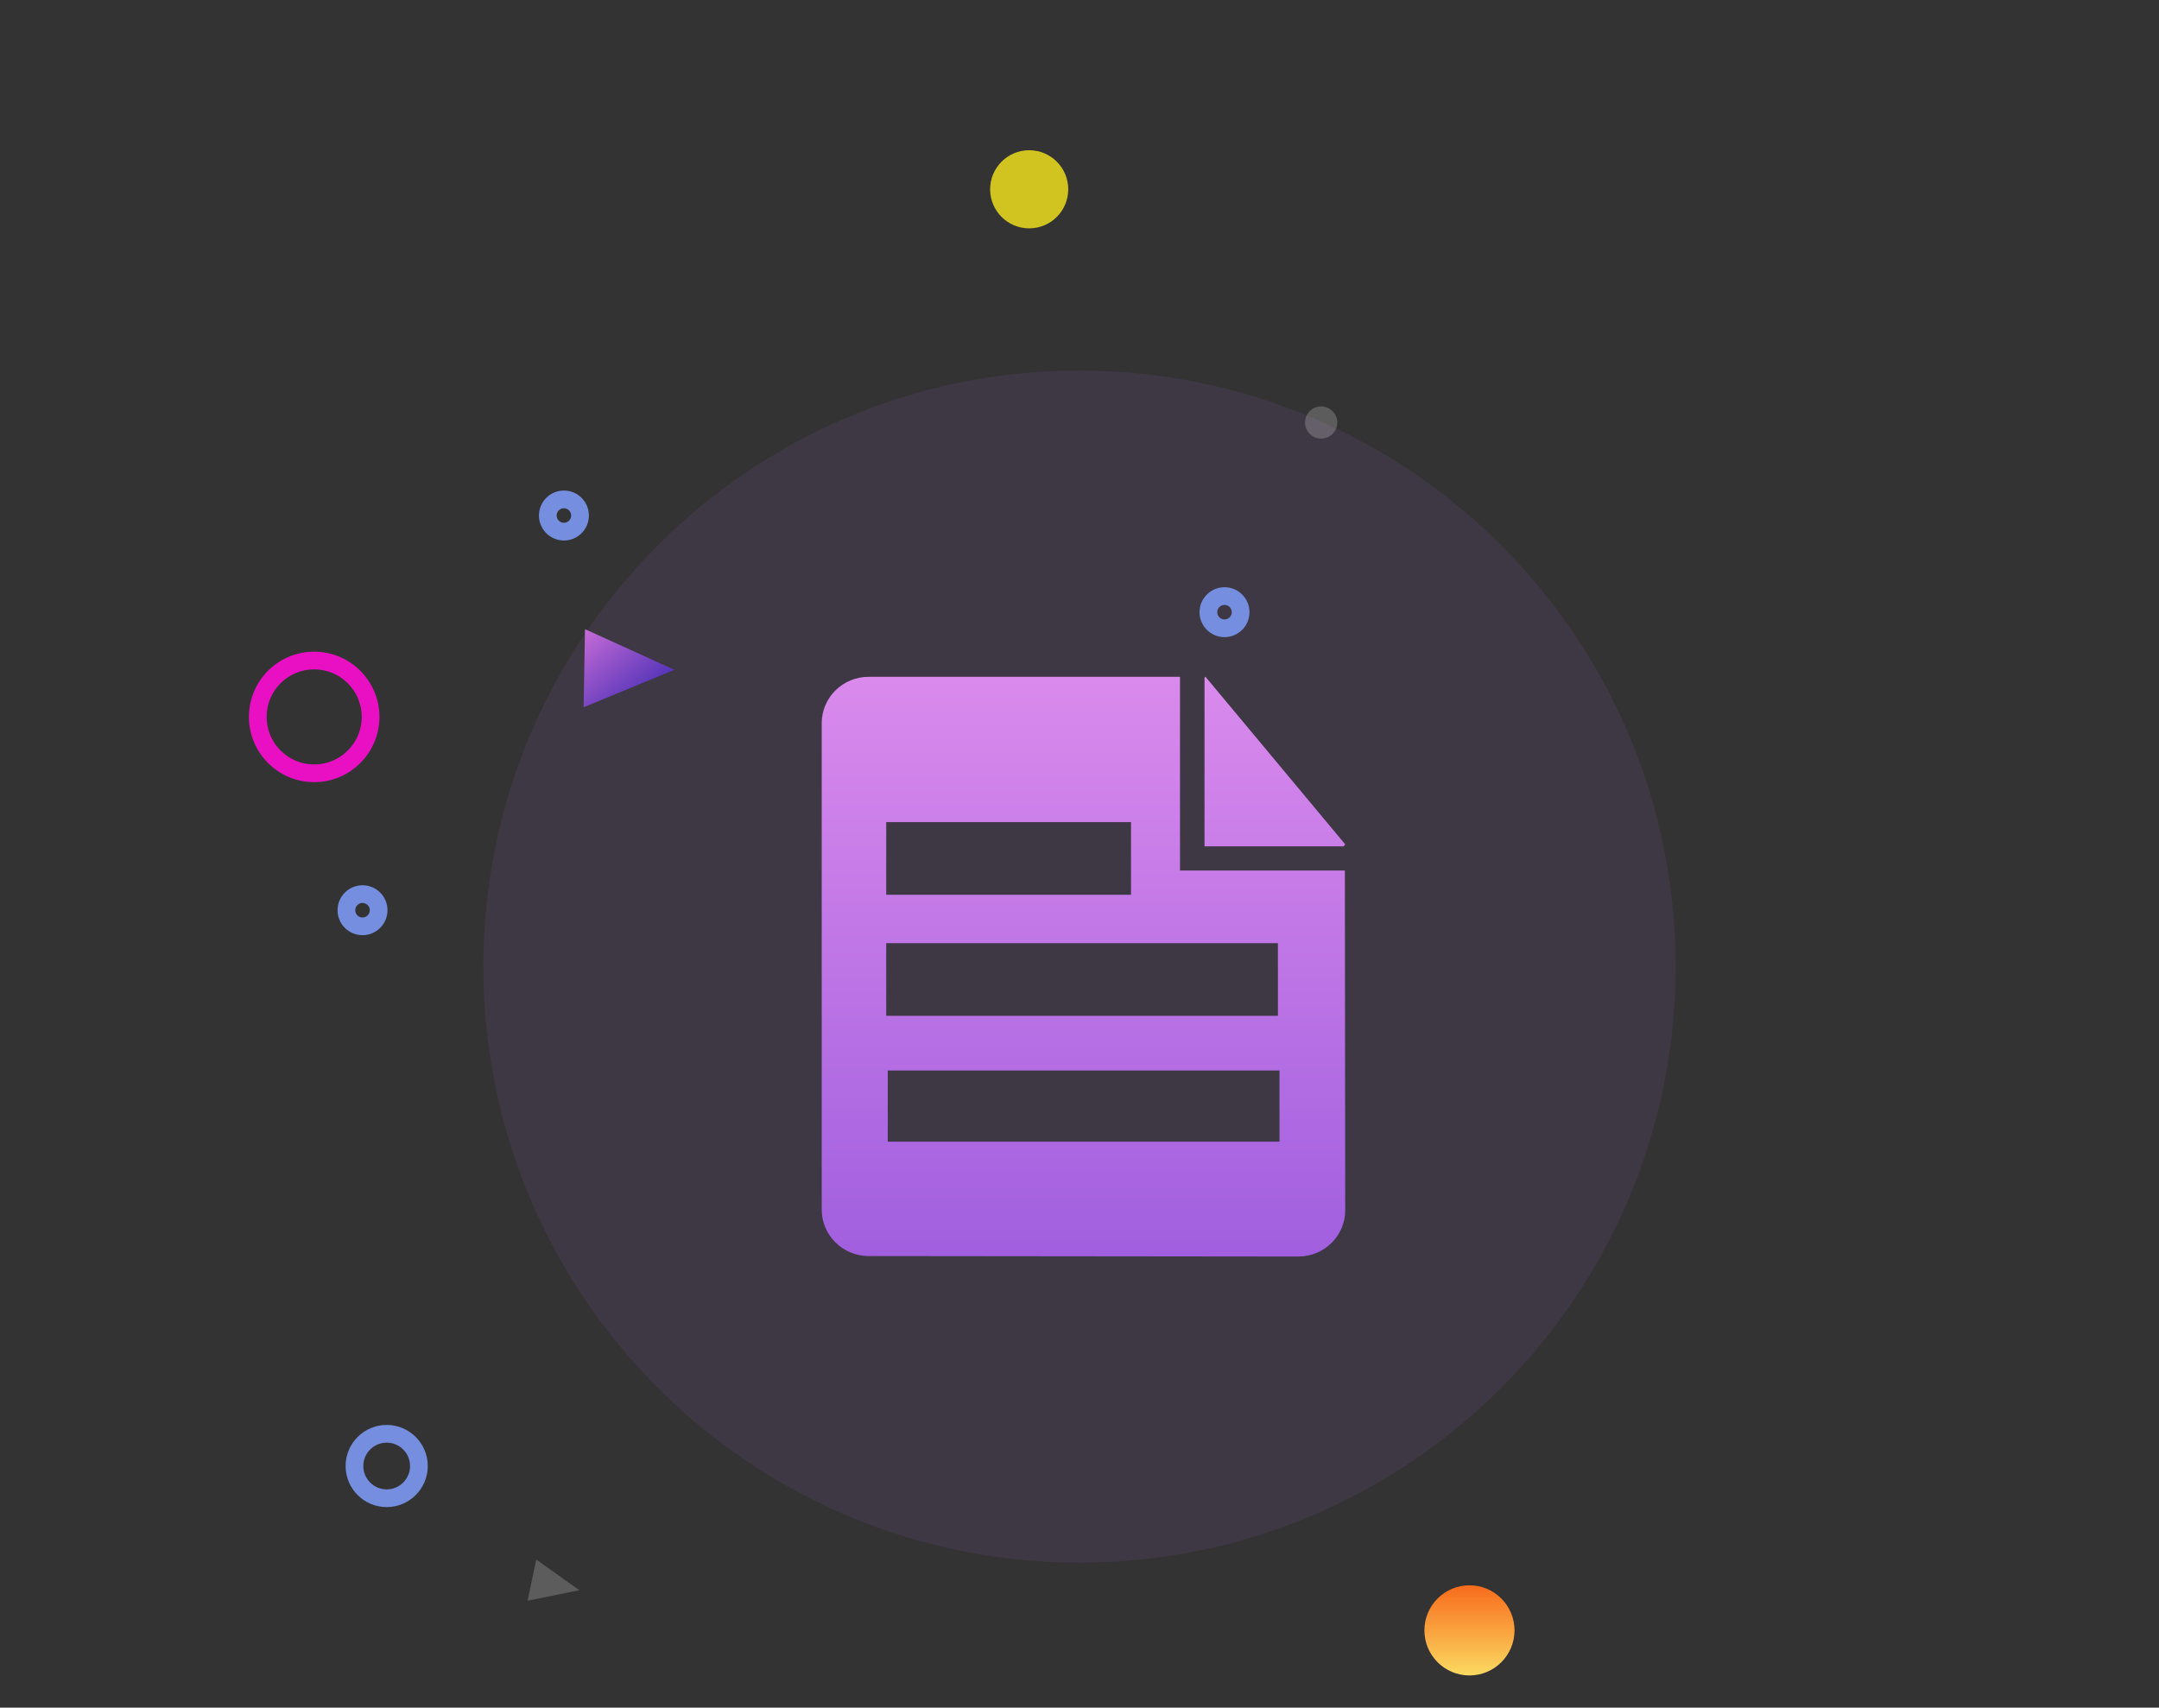 <?xml version="1.0" encoding="UTF-8" standalone="no"?>
<svg width="134px" height="106px" viewBox="0 0 134 106" version="1.1" xmlns="http://www.w3.org/2000/svg" xmlns:xlink="http://www.w3.org/1999/xlink">
    <rect x="0" y="0" width="134" height="106" fill="#333333" stroke="none"/>
    <!-- Generator: Sketch 44.1 (41455) - http://www.bohemiancoding.com/sketch -->
    <title>group_8_slice</title>
    <desc>Created with Sketch.</desc>
    <defs>
        <linearGradient x1="50%" y1="0%" x2="50%" y2="100%" id="linearGradient-1">
            <stop stop-color="#FBDA61" offset="0%"></stop>
            <stop stop-color="#F76B1C" offset="100%"></stop>
        </linearGradient>
        <linearGradient x1="0%" y1="0%" x2="102%" y2="101%" id="linearGradient-2">
            <stop stop-color="#3023AE" offset="0%"></stop>
            <stop stop-color="#C96DD8" offset="100%"></stop>
        </linearGradient>
        <linearGradient x1="50%" y1="0%" x2="50%" y2="100%" id="linearGradient-3">
            <stop stop-color="#DA8AEC" offset="0%"></stop>
            <stop stop-color="#A15FDF" offset="100%"></stop>
        </linearGradient>
    </defs>
    <g id="设计图" stroke="none" stroke-width="1" fill="none" fill-rule="evenodd">
        <g id="Artboard" transform="translate(-27, -279)">
            <g id="Group-8" transform="translate(27, 279)">
                <rect id="Rectangle-Copy-2" fill="#D8D8D8" opacity="0" x="0" y="0" width="134" height="106"></rect>
                <g id="Group-3" transform="translate(16, 9)">
                    <path d="M51,88 C71.435,88 88,71.435 88,51 C88,30.565 71.435,14 51,14 C30.565,14 14,30.565 14,51 C14,60.259 17.401,68.723 23.022,75.213 C29.806,83.045 39.824,88 51,88 Z" id="Oval-4" fill-opacity="0.1" fill="#A763E0"></path>
                    <ellipse id="Oval-Copy-7" fill="#F8E81C" opacity="0.8" transform="translate(47.877, 2.75) scale(-1, -1) translate(-47.877, -2.75) " cx="47.877" cy="2.75" rx="2.424" ry="2.425"></ellipse>
                    <ellipse id="Oval-Copy-5" fill="#FFFFFF" opacity="0.2" transform="translate(47.726, 35.509) scale(-1, -1) translate(-47.726, -35.509) " cx="47.726" cy="35.509" rx="1.678" ry="1.679"></ellipse>
                    <ellipse id="Oval-Copy-6" fill="#FFFFFF" opacity="0.2" transform="translate(65.998, 17.227) scale(-1, -1) translate(-65.998, -17.227) " cx="65.998" cy="17.227" rx="1" ry="1"></ellipse>
                    <ellipse id="Oval-Copy-14" fill="url(#linearGradient-1)" transform="translate(75.203, 92.202) scale(1, -1) translate(-75.203, -92.202) " cx="75.203" cy="92.202" rx="2.797" ry="2.798"></ellipse>
                    <polygon id="Triangle" fill="url(#linearGradient-2)" transform="translate(23.063, 32.528) scale(1, -1) rotate(89) translate(-23.063, -32.528) " points="23.063 29.729 25.487 35.326 20.639 35.326"></polygon>
                    <polygon id="Triangle" fill="#FFFFFF" opacity="0.2" transform="translate(18.487, 89.397) scale(1, -1) rotate(78) translate(-18.487, -89.397) " points="18.487 87.89 19.792 90.903 17.182 90.903"></polygon>
                    <g id="测验-(1)-copy-2" transform="translate(35, 33)" fill-rule="nonzero" fill="url(#linearGradient-3)">
                        <path d="M32.492,10.411 L23.812,0 L23.759,0.067 L23.759,10.534 L32.393,10.534 L32.492,10.411 Z M29.582,35.996 C31.192,35.996 32.492,34.71 32.492,33.121 L32.471,12.035 L22.238,12.035 L22.238,0.011 L2.913,0.011 C1.304,0.011 -3.5536753e-08,1.301 0,2.893 L0,33.083 C0,34.675 1.304,35.965 2.913,35.968 L29.582,35.996 Z M19.197,9.03 L19.197,13.54 L4.004,13.54 L4.004,9.03 L19.197,9.03 Z M28.314,16.545 L28.314,21.054 L4.004,21.054 L4.004,16.545 L28.314,16.545 Z M4.1,24.45 L28.413,24.45 L28.413,28.865 L4.1,28.865 L4.1,24.067 L4.1,24.45 Z" id="Shape-Copy-4"></path>
                    </g>
                    <circle id="Oval-5-Copy-48" stroke="#E910C4" stroke-width="1.1" cx="3.5" cy="35.5" r="3.5"></circle>
                    <circle id="Oval-5-Copy-53" stroke="#758EDF" stroke-width="1.1" cx="8" cy="82" r="2"></circle>
                    <circle id="Oval-5-Copy-58" stroke="#758EDF" stroke-width="1.1" cx="60" cy="29" r="1"></circle>
                    <circle id="Oval-5-Copy-63" stroke="#758EDF" stroke-width="1.1" cx="19" cy="23" r="1"></circle>
                    <circle id="Oval-5-Copy-68" stroke="#758EDF" stroke-width="1.1" cx="6.5" cy="47.5" r="1"></circle>
                </g>
            </g>
        </g>
    </g>
</svg>
